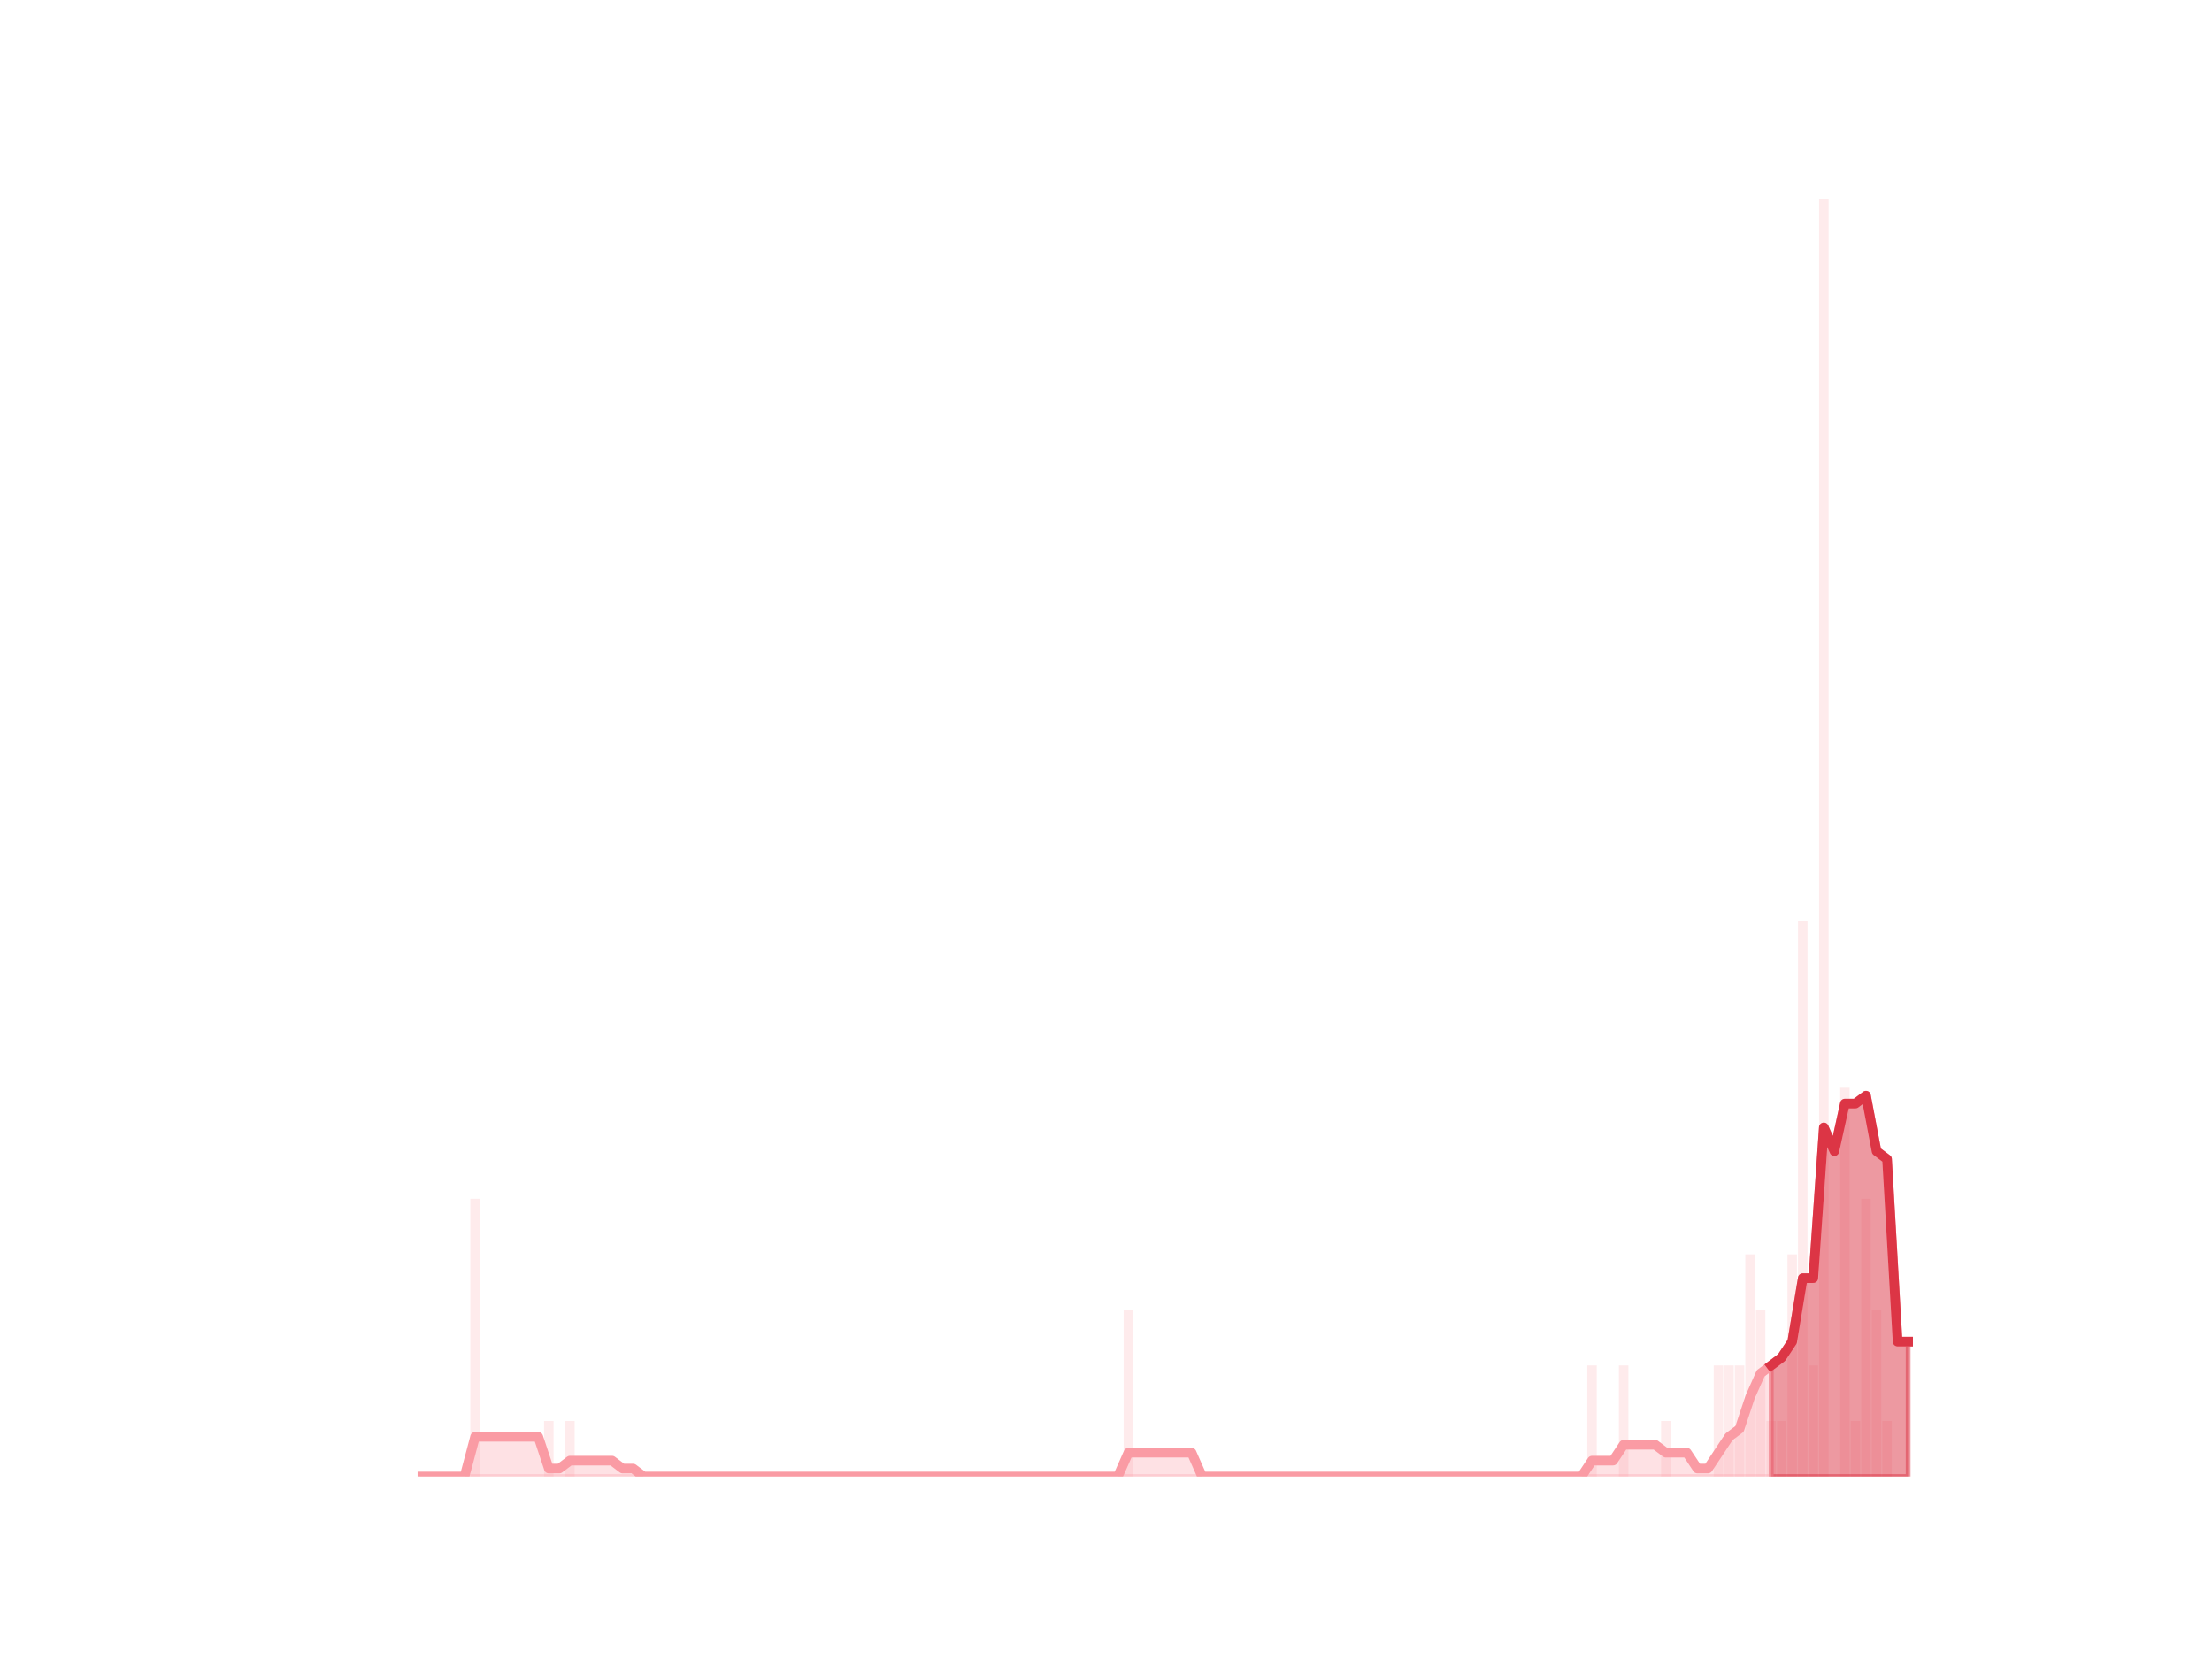 <?xml version="1.0" encoding="utf-8" standalone="no"?>
<!DOCTYPE svg PUBLIC "-//W3C//DTD SVG 1.1//EN"
  "http://www.w3.org/Graphics/SVG/1.1/DTD/svg11.dtd">
<svg height="345.6pt" version="1.1" viewBox="0 0 460.8 345.6" width="460.8pt" xmlns="http://www.w3.org/2000/svg" xmlns:xlink="http://www.w3.org/1999/xlink">
 <defs>
  <style type="text/css">*{stroke-linecap:butt;stroke-linejoin:round;}</style>
 </defs>
 <g id="figure_1">
  <g id="patch_1">
   <path d="M 0 345.6 
L 460.8 345.6 
L 460.8 0 
L 0 0 
z
" style="fill:none;"/>
  </g>
  <g id="axes_1">
   <g id="patch_2">
    <path clip-path="url(#p6a82d2a082)" d="M 73.833 307.584 
L 75.808 307.584 
L 75.808 307.584 
L 73.833 307.584 
z
" style="fill:#fa9ba4;opacity:0.2;"/>
   </g>
   <g id="patch_3">
    <path clip-path="url(#p6a82d2a082)" d="M 76.028 307.584 
L 78.003 307.584 
L 78.003 307.584 
L 76.028 307.584 
z
" style="fill:#fa9ba4;opacity:0.2;"/>
   </g>
   <g id="patch_4">
    <path clip-path="url(#p6a82d2a082)" d="M 78.223 307.584 
L 80.199 307.584 
L 80.199 307.584 
L 78.223 307.584 
z
" style="fill:#fa9ba4;opacity:0.2;"/>
   </g>
   <g id="patch_5">
    <path clip-path="url(#p6a82d2a082)" d="M 80.418 307.584 
L 82.394 307.584 
L 82.394 307.584 
L 80.418 307.584 
z
" style="fill:#fa9ba4;opacity:0.2;"/>
   </g>
   <g id="patch_6">
    <path clip-path="url(#p6a82d2a082)" d="M 82.613 307.584 
L 84.589 307.584 
L 84.589 307.584 
L 82.613 307.584 
z
" style="fill:#fa9ba4;opacity:0.2;"/>
   </g>
   <g id="patch_7">
    <path clip-path="url(#p6a82d2a082)" d="M 84.808 307.584 
L 86.784 307.584 
L 86.784 307.584 
L 84.808 307.584 
z
" style="fill:#fa9ba4;opacity:0.2;"/>
   </g>
   <g id="patch_8">
    <path clip-path="url(#p6a82d2a082)" d="M 87.003 307.584 
L 88.979 307.584 
L 88.979 307.584 
L 87.003 307.584 
z
" style="fill:#fa9ba4;opacity:0.2;"/>
   </g>
   <g id="patch_9">
    <path clip-path="url(#p6a82d2a082)" d="M 89.198 307.584 
L 91.174 307.584 
L 91.174 307.584 
L 89.198 307.584 
z
" style="fill:#fa9ba4;opacity:0.2;"/>
   </g>
   <g id="patch_10">
    <path clip-path="url(#p6a82d2a082)" d="M 91.393 307.584 
L 93.369 307.584 
L 93.369 307.584 
L 91.393 307.584 
z
" style="fill:#fa9ba4;opacity:0.2;"/>
   </g>
   <g id="patch_11">
    <path clip-path="url(#p6a82d2a082)" d="M 93.589 307.584 
L 95.564 307.584 
L 95.564 307.584 
L 93.589 307.584 
z
" style="fill:#fa9ba4;opacity:0.2;"/>
   </g>
   <g id="patch_12">
    <path clip-path="url(#p6a82d2a082)" d="M 95.784 307.584 
L 97.759 307.584 
L 97.759 307.584 
L 95.784 307.584 
z
" style="fill:#fa9ba4;opacity:0.2;"/>
   </g>
   <g id="patch_13">
    <path clip-path="url(#p6a82d2a082)" d="M 97.979 307.584 
L 99.954 307.584 
L 99.954 249.734 
L 97.979 249.734 
z
" style="fill:#fa9ba4;opacity:0.2;"/>
   </g>
   <g id="patch_14">
    <path clip-path="url(#p6a82d2a082)" d="M 100.174 307.584 
L 102.149 307.584 
L 102.149 307.584 
L 100.174 307.584 
z
" style="fill:#fa9ba4;opacity:0.2;"/>
   </g>
   <g id="patch_15">
    <path clip-path="url(#p6a82d2a082)" d="M 102.369 307.584 
L 104.345 307.584 
L 104.345 307.584 
L 102.369 307.584 
z
" style="fill:#fa9ba4;opacity:0.2;"/>
   </g>
   <g id="patch_16">
    <path clip-path="url(#p6a82d2a082)" d="M 104.564 307.584 
L 106.54 307.584 
L 106.54 307.584 
L 104.564 307.584 
z
" style="fill:#fa9ba4;opacity:0.2;"/>
   </g>
   <g id="patch_17">
    <path clip-path="url(#p6a82d2a082)" d="M 106.759 307.584 
L 108.735 307.584 
L 108.735 307.584 
L 106.759 307.584 
z
" style="fill:#fa9ba4;opacity:0.2;"/>
   </g>
   <g id="patch_18">
    <path clip-path="url(#p6a82d2a082)" d="M 108.954 307.584 
L 110.93 307.584 
L 110.93 307.584 
L 108.954 307.584 
z
" style="fill:#fa9ba4;opacity:0.2;"/>
   </g>
   <g id="patch_19">
    <path clip-path="url(#p6a82d2a082)" d="M 111.149 307.584 
L 113.125 307.584 
L 113.125 307.584 
L 111.149 307.584 
z
" style="fill:#fa9ba4;opacity:0.2;"/>
   </g>
   <g id="patch_20">
    <path clip-path="url(#p6a82d2a082)" d="M 113.344 307.584 
L 115.32 307.584 
L 115.32 296.014 
L 113.344 296.014 
z
" style="fill:#fa9ba4;opacity:0.2;"/>
   </g>
   <g id="patch_21">
    <path clip-path="url(#p6a82d2a082)" d="M 115.54 307.584 
L 117.515 307.584 
L 117.515 307.584 
L 115.54 307.584 
z
" style="fill:#fa9ba4;opacity:0.2;"/>
   </g>
   <g id="patch_22">
    <path clip-path="url(#p6a82d2a082)" d="M 117.735 307.584 
L 119.71 307.584 
L 119.71 296.014 
L 117.735 296.014 
z
" style="fill:#fa9ba4;opacity:0.2;"/>
   </g>
   <g id="patch_23">
    <path clip-path="url(#p6a82d2a082)" d="M 119.93 307.584 
L 121.905 307.584 
L 121.905 307.584 
L 119.93 307.584 
z
" style="fill:#fa9ba4;opacity:0.2;"/>
   </g>
   <g id="patch_24">
    <path clip-path="url(#p6a82d2a082)" d="M 122.125 307.584 
L 124.1 307.584 
L 124.1 307.584 
L 122.125 307.584 
z
" style="fill:#fa9ba4;opacity:0.2;"/>
   </g>
   <g id="patch_25">
    <path clip-path="url(#p6a82d2a082)" d="M 124.32 307.584 
L 126.295 307.584 
L 126.295 307.584 
L 124.32 307.584 
z
" style="fill:#fa9ba4;opacity:0.2;"/>
   </g>
   <g id="patch_26">
    <path clip-path="url(#p6a82d2a082)" d="M 126.515 307.584 
L 128.491 307.584 
L 128.491 307.584 
L 126.515 307.584 
z
" style="fill:#fa9ba4;opacity:0.2;"/>
   </g>
   <g id="patch_27">
    <path clip-path="url(#p6a82d2a082)" d="M 128.71 307.584 
L 130.686 307.584 
L 130.686 307.584 
L 128.71 307.584 
z
" style="fill:#fa9ba4;opacity:0.2;"/>
   </g>
   <g id="patch_28">
    <path clip-path="url(#p6a82d2a082)" d="M 130.905 307.584 
L 132.881 307.584 
L 132.881 307.584 
L 130.905 307.584 
z
" style="fill:#fa9ba4;opacity:0.2;"/>
   </g>
   <g id="patch_29">
    <path clip-path="url(#p6a82d2a082)" d="M 133.1 307.584 
L 135.076 307.584 
L 135.076 307.584 
L 133.1 307.584 
z
" style="fill:#fa9ba4;opacity:0.2;"/>
   </g>
   <g id="patch_30">
    <path clip-path="url(#p6a82d2a082)" d="M 135.295 307.584 
L 137.271 307.584 
L 137.271 307.584 
L 135.295 307.584 
z
" style="fill:#fa9ba4;opacity:0.2;"/>
   </g>
   <g id="patch_31">
    <path clip-path="url(#p6a82d2a082)" d="M 137.49 307.584 
L 139.466 307.584 
L 139.466 307.584 
L 137.49 307.584 
z
" style="fill:#fa9ba4;opacity:0.2;"/>
   </g>
   <g id="patch_32">
    <path clip-path="url(#p6a82d2a082)" d="M 139.686 307.584 
L 141.661 307.584 
L 141.661 307.584 
L 139.686 307.584 
z
" style="fill:#fa9ba4;opacity:0.2;"/>
   </g>
   <g id="patch_33">
    <path clip-path="url(#p6a82d2a082)" d="M 141.881 307.584 
L 143.856 307.584 
L 143.856 307.584 
L 141.881 307.584 
z
" style="fill:#fa9ba4;opacity:0.2;"/>
   </g>
   <g id="patch_34">
    <path clip-path="url(#p6a82d2a082)" d="M 144.076 307.584 
L 146.051 307.584 
L 146.051 307.584 
L 144.076 307.584 
z
" style="fill:#fa9ba4;opacity:0.2;"/>
   </g>
   <g id="patch_35">
    <path clip-path="url(#p6a82d2a082)" d="M 146.271 307.584 
L 148.246 307.584 
L 148.246 307.584 
L 146.271 307.584 
z
" style="fill:#fa9ba4;opacity:0.2;"/>
   </g>
   <g id="patch_36">
    <path clip-path="url(#p6a82d2a082)" d="M 148.466 307.584 
L 150.442 307.584 
L 150.442 307.584 
L 148.466 307.584 
z
" style="fill:#fa9ba4;opacity:0.2;"/>
   </g>
   <g id="patch_37">
    <path clip-path="url(#p6a82d2a082)" d="M 150.661 307.584 
L 152.637 307.584 
L 152.637 307.584 
L 150.661 307.584 
z
" style="fill:#fa9ba4;opacity:0.2;"/>
   </g>
   <g id="patch_38">
    <path clip-path="url(#p6a82d2a082)" d="M 152.856 307.584 
L 154.832 307.584 
L 154.832 307.584 
L 152.856 307.584 
z
" style="fill:#fa9ba4;opacity:0.2;"/>
   </g>
   <g id="patch_39">
    <path clip-path="url(#p6a82d2a082)" d="M 155.051 307.584 
L 157.027 307.584 
L 157.027 307.584 
L 155.051 307.584 
z
" style="fill:#fa9ba4;opacity:0.2;"/>
   </g>
   <g id="patch_40">
    <path clip-path="url(#p6a82d2a082)" d="M 157.246 307.584 
L 159.222 307.584 
L 159.222 307.584 
L 157.246 307.584 
z
" style="fill:#fa9ba4;opacity:0.2;"/>
   </g>
   <g id="patch_41">
    <path clip-path="url(#p6a82d2a082)" d="M 159.441 307.584 
L 161.417 307.584 
L 161.417 307.584 
L 159.441 307.584 
z
" style="fill:#fa9ba4;opacity:0.2;"/>
   </g>
   <g id="patch_42">
    <path clip-path="url(#p6a82d2a082)" d="M 161.637 307.584 
L 163.612 307.584 
L 163.612 307.584 
L 161.637 307.584 
z
" style="fill:#fa9ba4;opacity:0.2;"/>
   </g>
   <g id="patch_43">
    <path clip-path="url(#p6a82d2a082)" d="M 163.832 307.584 
L 165.807 307.584 
L 165.807 307.584 
L 163.832 307.584 
z
" style="fill:#fa9ba4;opacity:0.2;"/>
   </g>
   <g id="patch_44">
    <path clip-path="url(#p6a82d2a082)" d="M 166.027 307.584 
L 168.002 307.584 
L 168.002 307.584 
L 166.027 307.584 
z
" style="fill:#fa9ba4;opacity:0.2;"/>
   </g>
   <g id="patch_45">
    <path clip-path="url(#p6a82d2a082)" d="M 168.222 307.584 
L 170.197 307.584 
L 170.197 307.584 
L 168.222 307.584 
z
" style="fill:#fa9ba4;opacity:0.2;"/>
   </g>
   <g id="patch_46">
    <path clip-path="url(#p6a82d2a082)" d="M 170.417 307.584 
L 172.392 307.584 
L 172.392 307.584 
L 170.417 307.584 
z
" style="fill:#fa9ba4;opacity:0.2;"/>
   </g>
   <g id="patch_47">
    <path clip-path="url(#p6a82d2a082)" d="M 172.612 307.584 
L 174.588 307.584 
L 174.588 307.584 
L 172.612 307.584 
z
" style="fill:#fa9ba4;opacity:0.2;"/>
   </g>
   <g id="patch_48">
    <path clip-path="url(#p6a82d2a082)" d="M 174.807 307.584 
L 176.783 307.584 
L 176.783 307.584 
L 174.807 307.584 
z
" style="fill:#fa9ba4;opacity:0.2;"/>
   </g>
   <g id="patch_49">
    <path clip-path="url(#p6a82d2a082)" d="M 177.002 307.584 
L 178.978 307.584 
L 178.978 307.584 
L 177.002 307.584 
z
" style="fill:#fa9ba4;opacity:0.2;"/>
   </g>
   <g id="patch_50">
    <path clip-path="url(#p6a82d2a082)" d="M 179.197 307.584 
L 181.173 307.584 
L 181.173 307.584 
L 179.197 307.584 
z
" style="fill:#fa9ba4;opacity:0.2;"/>
   </g>
   <g id="patch_51">
    <path clip-path="url(#p6a82d2a082)" d="M 181.392 307.584 
L 183.368 307.584 
L 183.368 307.584 
L 181.392 307.584 
z
" style="fill:#fa9ba4;opacity:0.2;"/>
   </g>
   <g id="patch_52">
    <path clip-path="url(#p6a82d2a082)" d="M 183.587 307.584 
L 185.563 307.584 
L 185.563 307.584 
L 183.587 307.584 
z
" style="fill:#fa9ba4;opacity:0.2;"/>
   </g>
   <g id="patch_53">
    <path clip-path="url(#p6a82d2a082)" d="M 185.783 307.584 
L 187.758 307.584 
L 187.758 307.584 
L 185.783 307.584 
z
" style="fill:#fa9ba4;opacity:0.2;"/>
   </g>
   <g id="patch_54">
    <path clip-path="url(#p6a82d2a082)" d="M 187.978 307.584 
L 189.953 307.584 
L 189.953 307.584 
L 187.978 307.584 
z
" style="fill:#fa9ba4;opacity:0.2;"/>
   </g>
   <g id="patch_55">
    <path clip-path="url(#p6a82d2a082)" d="M 190.173 307.584 
L 192.148 307.584 
L 192.148 307.584 
L 190.173 307.584 
z
" style="fill:#fa9ba4;opacity:0.2;"/>
   </g>
   <g id="patch_56">
    <path clip-path="url(#p6a82d2a082)" d="M 192.368 307.584 
L 194.343 307.584 
L 194.343 307.584 
L 192.368 307.584 
z
" style="fill:#fa9ba4;opacity:0.2;"/>
   </g>
   <g id="patch_57">
    <path clip-path="url(#p6a82d2a082)" d="M 194.563 307.584 
L 196.539 307.584 
L 196.539 307.584 
L 194.563 307.584 
z
" style="fill:#fa9ba4;opacity:0.2;"/>
   </g>
   <g id="patch_58">
    <path clip-path="url(#p6a82d2a082)" d="M 196.758 307.584 
L 198.734 307.584 
L 198.734 307.584 
L 196.758 307.584 
z
" style="fill:#fa9ba4;opacity:0.2;"/>
   </g>
   <g id="patch_59">
    <path clip-path="url(#p6a82d2a082)" d="M 198.953 307.584 
L 200.929 307.584 
L 200.929 307.584 
L 198.953 307.584 
z
" style="fill:#fa9ba4;opacity:0.2;"/>
   </g>
   <g id="patch_60">
    <path clip-path="url(#p6a82d2a082)" d="M 201.148 307.584 
L 203.124 307.584 
L 203.124 307.584 
L 201.148 307.584 
z
" style="fill:#fa9ba4;opacity:0.2;"/>
   </g>
   <g id="patch_61">
    <path clip-path="url(#p6a82d2a082)" d="M 203.343 307.584 
L 205.319 307.584 
L 205.319 307.584 
L 203.343 307.584 
z
" style="fill:#fa9ba4;opacity:0.2;"/>
   </g>
   <g id="patch_62">
    <path clip-path="url(#p6a82d2a082)" d="M 205.538 307.584 
L 207.514 307.584 
L 207.514 307.584 
L 205.538 307.584 
z
" style="fill:#fa9ba4;opacity:0.2;"/>
   </g>
   <g id="patch_63">
    <path clip-path="url(#p6a82d2a082)" d="M 207.734 307.584 
L 209.709 307.584 
L 209.709 307.584 
L 207.734 307.584 
z
" style="fill:#fa9ba4;opacity:0.2;"/>
   </g>
   <g id="patch_64">
    <path clip-path="url(#p6a82d2a082)" d="M 209.929 307.584 
L 211.904 307.584 
L 211.904 307.584 
L 209.929 307.584 
z
" style="fill:#fa9ba4;opacity:0.2;"/>
   </g>
   <g id="patch_65">
    <path clip-path="url(#p6a82d2a082)" d="M 212.124 307.584 
L 214.099 307.584 
L 214.099 307.584 
L 212.124 307.584 
z
" style="fill:#fa9ba4;opacity:0.2;"/>
   </g>
   <g id="patch_66">
    <path clip-path="url(#p6a82d2a082)" d="M 214.319 307.584 
L 216.294 307.584 
L 216.294 307.584 
L 214.319 307.584 
z
" style="fill:#fa9ba4;opacity:0.2;"/>
   </g>
   <g id="patch_67">
    <path clip-path="url(#p6a82d2a082)" d="M 216.514 307.584 
L 218.489 307.584 
L 218.489 307.584 
L 216.514 307.584 
z
" style="fill:#fa9ba4;opacity:0.2;"/>
   </g>
   <g id="patch_68">
    <path clip-path="url(#p6a82d2a082)" d="M 218.709 307.584 
L 220.685 307.584 
L 220.685 307.584 
L 218.709 307.584 
z
" style="fill:#fa9ba4;opacity:0.2;"/>
   </g>
   <g id="patch_69">
    <path clip-path="url(#p6a82d2a082)" d="M 220.904 307.584 
L 222.88 307.584 
L 222.88 307.584 
L 220.904 307.584 
z
" style="fill:#fa9ba4;opacity:0.2;"/>
   </g>
   <g id="patch_70">
    <path clip-path="url(#p6a82d2a082)" d="M 223.099 307.584 
L 225.075 307.584 
L 225.075 307.584 
L 223.099 307.584 
z
" style="fill:#fa9ba4;opacity:0.2;"/>
   </g>
   <g id="patch_71">
    <path clip-path="url(#p6a82d2a082)" d="M 225.294 307.584 
L 227.27 307.584 
L 227.27 307.584 
L 225.294 307.584 
z
" style="fill:#fa9ba4;opacity:0.2;"/>
   </g>
   <g id="patch_72">
    <path clip-path="url(#p6a82d2a082)" d="M 227.489 307.584 
L 229.465 307.584 
L 229.465 307.584 
L 227.489 307.584 
z
" style="fill:#fa9ba4;opacity:0.2;"/>
   </g>
   <g id="patch_73">
    <path clip-path="url(#p6a82d2a082)" d="M 229.684 307.584 
L 231.66 307.584 
L 231.66 307.584 
L 229.684 307.584 
z
" style="fill:#fa9ba4;opacity:0.2;"/>
   </g>
   <g id="patch_74">
    <path clip-path="url(#p6a82d2a082)" d="M 231.88 307.584 
L 233.855 307.584 
L 233.855 307.584 
L 231.88 307.584 
z
" style="fill:#fa9ba4;opacity:0.2;"/>
   </g>
   <g id="patch_75">
    <path clip-path="url(#p6a82d2a082)" d="M 234.075 307.584 
L 236.05 307.584 
L 236.05 272.874 
L 234.075 272.874 
z
" style="fill:#fa9ba4;opacity:0.2;"/>
   </g>
   <g id="patch_76">
    <path clip-path="url(#p6a82d2a082)" d="M 236.27 307.584 
L 238.245 307.584 
L 238.245 307.584 
L 236.27 307.584 
z
" style="fill:#fa9ba4;opacity:0.2;"/>
   </g>
   <g id="patch_77">
    <path clip-path="url(#p6a82d2a082)" d="M 238.465 307.584 
L 240.44 307.584 
L 240.44 307.584 
L 238.465 307.584 
z
" style="fill:#fa9ba4;opacity:0.2;"/>
   </g>
   <g id="patch_78">
    <path clip-path="url(#p6a82d2a082)" d="M 240.66 307.584 
L 242.636 307.584 
L 242.636 307.584 
L 240.66 307.584 
z
" style="fill:#fa9ba4;opacity:0.2;"/>
   </g>
   <g id="patch_79">
    <path clip-path="url(#p6a82d2a082)" d="M 242.855 307.584 
L 244.831 307.584 
L 244.831 307.584 
L 242.855 307.584 
z
" style="fill:#fa9ba4;opacity:0.2;"/>
   </g>
   <g id="patch_80">
    <path clip-path="url(#p6a82d2a082)" d="M 245.05 307.584 
L 247.026 307.584 
L 247.026 307.584 
L 245.05 307.584 
z
" style="fill:#fa9ba4;opacity:0.2;"/>
   </g>
   <g id="patch_81">
    <path clip-path="url(#p6a82d2a082)" d="M 247.245 307.584 
L 249.221 307.584 
L 249.221 307.584 
L 247.245 307.584 
z
" style="fill:#fa9ba4;opacity:0.2;"/>
   </g>
   <g id="patch_82">
    <path clip-path="url(#p6a82d2a082)" d="M 249.44 307.584 
L 251.416 307.584 
L 251.416 307.584 
L 249.44 307.584 
z
" style="fill:#fa9ba4;opacity:0.2;"/>
   </g>
   <g id="patch_83">
    <path clip-path="url(#p6a82d2a082)" d="M 251.635 307.584 
L 253.611 307.584 
L 253.611 307.584 
L 251.635 307.584 
z
" style="fill:#fa9ba4;opacity:0.2;"/>
   </g>
   <g id="patch_84">
    <path clip-path="url(#p6a82d2a082)" d="M 253.831 307.584 
L 255.806 307.584 
L 255.806 307.584 
L 253.831 307.584 
z
" style="fill:#fa9ba4;opacity:0.2;"/>
   </g>
   <g id="patch_85">
    <path clip-path="url(#p6a82d2a082)" d="M 256.026 307.584 
L 258.001 307.584 
L 258.001 307.584 
L 256.026 307.584 
z
" style="fill:#fa9ba4;opacity:0.2;"/>
   </g>
   <g id="patch_86">
    <path clip-path="url(#p6a82d2a082)" d="M 258.221 307.584 
L 260.196 307.584 
L 260.196 307.584 
L 258.221 307.584 
z
" style="fill:#fa9ba4;opacity:0.2;"/>
   </g>
   <g id="patch_87">
    <path clip-path="url(#p6a82d2a082)" d="M 260.416 307.584 
L 262.391 307.584 
L 262.391 307.584 
L 260.416 307.584 
z
" style="fill:#fa9ba4;opacity:0.2;"/>
   </g>
   <g id="patch_88">
    <path clip-path="url(#p6a82d2a082)" d="M 262.611 307.584 
L 264.586 307.584 
L 264.586 307.584 
L 262.611 307.584 
z
" style="fill:#fa9ba4;opacity:0.2;"/>
   </g>
   <g id="patch_89">
    <path clip-path="url(#p6a82d2a082)" d="M 264.806 307.584 
L 266.782 307.584 
L 266.782 307.584 
L 264.806 307.584 
z
" style="fill:#fa9ba4;opacity:0.2;"/>
   </g>
   <g id="patch_90">
    <path clip-path="url(#p6a82d2a082)" d="M 267.001 307.584 
L 268.977 307.584 
L 268.977 307.584 
L 267.001 307.584 
z
" style="fill:#fa9ba4;opacity:0.2;"/>
   </g>
   <g id="patch_91">
    <path clip-path="url(#p6a82d2a082)" d="M 269.196 307.584 
L 271.172 307.584 
L 271.172 307.584 
L 269.196 307.584 
z
" style="fill:#fa9ba4;opacity:0.2;"/>
   </g>
   <g id="patch_92">
    <path clip-path="url(#p6a82d2a082)" d="M 271.391 307.584 
L 273.367 307.584 
L 273.367 307.584 
L 271.391 307.584 
z
" style="fill:#fa9ba4;opacity:0.2;"/>
   </g>
   <g id="patch_93">
    <path clip-path="url(#p6a82d2a082)" d="M 273.586 307.584 
L 275.562 307.584 
L 275.562 307.584 
L 273.586 307.584 
z
" style="fill:#fa9ba4;opacity:0.2;"/>
   </g>
   <g id="patch_94">
    <path clip-path="url(#p6a82d2a082)" d="M 275.781 307.584 
L 277.757 307.584 
L 277.757 307.584 
L 275.781 307.584 
z
" style="fill:#fa9ba4;opacity:0.2;"/>
   </g>
   <g id="patch_95">
    <path clip-path="url(#p6a82d2a082)" d="M 277.977 307.584 
L 279.952 307.584 
L 279.952 307.584 
L 277.977 307.584 
z
" style="fill:#fa9ba4;opacity:0.2;"/>
   </g>
   <g id="patch_96">
    <path clip-path="url(#p6a82d2a082)" d="M 280.172 307.584 
L 282.147 307.584 
L 282.147 307.584 
L 280.172 307.584 
z
" style="fill:#fa9ba4;opacity:0.2;"/>
   </g>
   <g id="patch_97">
    <path clip-path="url(#p6a82d2a082)" d="M 282.367 307.584 
L 284.342 307.584 
L 284.342 307.584 
L 282.367 307.584 
z
" style="fill:#fa9ba4;opacity:0.2;"/>
   </g>
   <g id="patch_98">
    <path clip-path="url(#p6a82d2a082)" d="M 284.562 307.584 
L 286.537 307.584 
L 286.537 307.584 
L 284.562 307.584 
z
" style="fill:#fa9ba4;opacity:0.2;"/>
   </g>
   <g id="patch_99">
    <path clip-path="url(#p6a82d2a082)" d="M 286.757 307.584 
L 288.733 307.584 
L 288.733 307.584 
L 286.757 307.584 
z
" style="fill:#fa9ba4;opacity:0.2;"/>
   </g>
   <g id="patch_100">
    <path clip-path="url(#p6a82d2a082)" d="M 288.952 307.584 
L 290.928 307.584 
L 290.928 307.584 
L 288.952 307.584 
z
" style="fill:#fa9ba4;opacity:0.2;"/>
   </g>
   <g id="patch_101">
    <path clip-path="url(#p6a82d2a082)" d="M 291.147 307.584 
L 293.123 307.584 
L 293.123 307.584 
L 291.147 307.584 
z
" style="fill:#fa9ba4;opacity:0.2;"/>
   </g>
   <g id="patch_102">
    <path clip-path="url(#p6a82d2a082)" d="M 293.342 307.584 
L 295.318 307.584 
L 295.318 307.584 
L 293.342 307.584 
z
" style="fill:#fa9ba4;opacity:0.2;"/>
   </g>
   <g id="patch_103">
    <path clip-path="url(#p6a82d2a082)" d="M 295.537 307.584 
L 297.513 307.584 
L 297.513 307.584 
L 295.537 307.584 
z
" style="fill:#fa9ba4;opacity:0.2;"/>
   </g>
   <g id="patch_104">
    <path clip-path="url(#p6a82d2a082)" d="M 297.732 307.584 
L 299.708 307.584 
L 299.708 307.584 
L 297.732 307.584 
z
" style="fill:#fa9ba4;opacity:0.2;"/>
   </g>
   <g id="patch_105">
    <path clip-path="url(#p6a82d2a082)" d="M 299.928 307.584 
L 301.903 307.584 
L 301.903 307.584 
L 299.928 307.584 
z
" style="fill:#fa9ba4;opacity:0.2;"/>
   </g>
   <g id="patch_106">
    <path clip-path="url(#p6a82d2a082)" d="M 302.123 307.584 
L 304.098 307.584 
L 304.098 307.584 
L 302.123 307.584 
z
" style="fill:#fa9ba4;opacity:0.2;"/>
   </g>
   <g id="patch_107">
    <path clip-path="url(#p6a82d2a082)" d="M 304.318 307.584 
L 306.293 307.584 
L 306.293 307.584 
L 304.318 307.584 
z
" style="fill:#fa9ba4;opacity:0.2;"/>
   </g>
   <g id="patch_108">
    <path clip-path="url(#p6a82d2a082)" d="M 306.513 307.584 
L 308.488 307.584 
L 308.488 307.584 
L 306.513 307.584 
z
" style="fill:#fa9ba4;opacity:0.2;"/>
   </g>
   <g id="patch_109">
    <path clip-path="url(#p6a82d2a082)" d="M 308.708 307.584 
L 310.683 307.584 
L 310.683 307.584 
L 308.708 307.584 
z
" style="fill:#fa9ba4;opacity:0.2;"/>
   </g>
   <g id="patch_110">
    <path clip-path="url(#p6a82d2a082)" d="M 310.903 307.584 
L 312.879 307.584 
L 312.879 307.584 
L 310.903 307.584 
z
" style="fill:#fa9ba4;opacity:0.2;"/>
   </g>
   <g id="patch_111">
    <path clip-path="url(#p6a82d2a082)" d="M 313.098 307.584 
L 315.074 307.584 
L 315.074 307.584 
L 313.098 307.584 
z
" style="fill:#fa9ba4;opacity:0.2;"/>
   </g>
   <g id="patch_112">
    <path clip-path="url(#p6a82d2a082)" d="M 315.293 307.584 
L 317.269 307.584 
L 317.269 307.584 
L 315.293 307.584 
z
" style="fill:#fa9ba4;opacity:0.2;"/>
   </g>
   <g id="patch_113">
    <path clip-path="url(#p6a82d2a082)" d="M 317.488 307.584 
L 319.464 307.584 
L 319.464 307.584 
L 317.488 307.584 
z
" style="fill:#fa9ba4;opacity:0.2;"/>
   </g>
   <g id="patch_114">
    <path clip-path="url(#p6a82d2a082)" d="M 319.683 307.584 
L 321.659 307.584 
L 321.659 307.584 
L 319.683 307.584 
z
" style="fill:#fa9ba4;opacity:0.2;"/>
   </g>
   <g id="patch_115">
    <path clip-path="url(#p6a82d2a082)" d="M 321.878 307.584 
L 323.854 307.584 
L 323.854 307.584 
L 321.878 307.584 
z
" style="fill:#fa9ba4;opacity:0.2;"/>
   </g>
   <g id="patch_116">
    <path clip-path="url(#p6a82d2a082)" d="M 324.074 307.584 
L 326.049 307.584 
L 326.049 307.584 
L 324.074 307.584 
z
" style="fill:#fa9ba4;opacity:0.2;"/>
   </g>
   <g id="patch_117">
    <path clip-path="url(#p6a82d2a082)" d="M 326.269 307.584 
L 328.244 307.584 
L 328.244 307.584 
L 326.269 307.584 
z
" style="fill:#fa9ba4;opacity:0.2;"/>
   </g>
   <g id="patch_118">
    <path clip-path="url(#p6a82d2a082)" d="M 328.464 307.584 
L 330.439 307.584 
L 330.439 307.584 
L 328.464 307.584 
z
" style="fill:#fa9ba4;opacity:0.2;"/>
   </g>
   <g id="patch_119">
    <path clip-path="url(#p6a82d2a082)" d="M 330.659 307.584 
L 332.634 307.584 
L 332.634 284.444 
L 330.659 284.444 
z
" style="fill:#fa9ba4;opacity:0.2;"/>
   </g>
   <g id="patch_120">
    <path clip-path="url(#p6a82d2a082)" d="M 332.854 307.584 
L 334.83 307.584 
L 334.83 307.584 
L 332.854 307.584 
z
" style="fill:#fa9ba4;opacity:0.2;"/>
   </g>
   <g id="patch_121">
    <path clip-path="url(#p6a82d2a082)" d="M 335.049 307.584 
L 337.025 307.584 
L 337.025 307.584 
L 335.049 307.584 
z
" style="fill:#fa9ba4;opacity:0.2;"/>
   </g>
   <g id="patch_122">
    <path clip-path="url(#p6a82d2a082)" d="M 337.244 307.584 
L 339.22 307.584 
L 339.22 284.444 
L 337.244 284.444 
z
" style="fill:#fa9ba4;opacity:0.2;"/>
   </g>
   <g id="patch_123">
    <path clip-path="url(#p6a82d2a082)" d="M 339.439 307.584 
L 341.415 307.584 
L 341.415 307.584 
L 339.439 307.584 
z
" style="fill:#fa9ba4;opacity:0.2;"/>
   </g>
   <g id="patch_124">
    <path clip-path="url(#p6a82d2a082)" d="M 341.634 307.584 
L 343.61 307.584 
L 343.61 307.584 
L 341.634 307.584 
z
" style="fill:#fa9ba4;opacity:0.2;"/>
   </g>
   <g id="patch_125">
    <path clip-path="url(#p6a82d2a082)" d="M 343.829 307.584 
L 345.805 307.584 
L 345.805 307.584 
L 343.829 307.584 
z
" style="fill:#fa9ba4;opacity:0.2;"/>
   </g>
   <g id="patch_126">
    <path clip-path="url(#p6a82d2a082)" d="M 346.025 307.584 
L 348 307.584 
L 348 296.014 
L 346.025 296.014 
z
" style="fill:#fa9ba4;opacity:0.2;"/>
   </g>
   <g id="patch_127">
    <path clip-path="url(#p6a82d2a082)" d="M 348.22 307.584 
L 350.195 307.584 
L 350.195 307.584 
L 348.22 307.584 
z
" style="fill:#fa9ba4;opacity:0.2;"/>
   </g>
   <g id="patch_128">
    <path clip-path="url(#p6a82d2a082)" d="M 350.415 307.584 
L 352.39 307.584 
L 352.39 307.584 
L 350.415 307.584 
z
" style="fill:#fa9ba4;opacity:0.2;"/>
   </g>
   <g id="patch_129">
    <path clip-path="url(#p6a82d2a082)" d="M 352.61 307.584 
L 354.585 307.584 
L 354.585 307.584 
L 352.61 307.584 
z
" style="fill:#fa9ba4;opacity:0.2;"/>
   </g>
   <g id="patch_130">
    <path clip-path="url(#p6a82d2a082)" d="M 354.805 307.584 
L 356.78 307.584 
L 356.78 307.584 
L 354.805 307.584 
z
" style="fill:#fa9ba4;opacity:0.2;"/>
   </g>
   <g id="patch_131">
    <path clip-path="url(#p6a82d2a082)" d="M 357 307.584 
L 358.976 307.584 
L 358.976 284.444 
L 357 284.444 
z
" style="fill:#fa9ba4;opacity:0.2;"/>
   </g>
   <g id="patch_132">
    <path clip-path="url(#p6a82d2a082)" d="M 359.195 307.584 
L 361.171 307.584 
L 361.171 284.444 
L 359.195 284.444 
z
" style="fill:#fa9ba4;opacity:0.2;"/>
   </g>
   <g id="patch_133">
    <path clip-path="url(#p6a82d2a082)" d="M 361.39 307.584 
L 363.366 307.584 
L 363.366 284.444 
L 361.39 284.444 
z
" style="fill:#fa9ba4;opacity:0.2;"/>
   </g>
   <g id="patch_134">
    <path clip-path="url(#p6a82d2a082)" d="M 363.585 307.584 
L 365.561 307.584 
L 365.561 261.304 
L 363.585 261.304 
z
" style="fill:#fa9ba4;opacity:0.2;"/>
   </g>
   <g id="patch_135">
    <path clip-path="url(#p6a82d2a082)" d="M 365.78 307.584 
L 367.756 307.584 
L 367.756 272.874 
L 365.78 272.874 
z
" style="fill:#fa9ba4;opacity:0.2;"/>
   </g>
   <g id="patch_136">
    <path clip-path="url(#p6a82d2a082)" d="M 367.975 307.584 
L 369.951 307.584 
L 369.951 296.014 
L 367.975 296.014 
z
" style="fill:#fa9ba4;opacity:0.2;"/>
   </g>
   <g id="patch_137">
    <path clip-path="url(#p6a82d2a082)" d="M 370.171 307.584 
L 372.146 307.584 
L 372.146 296.014 
L 370.171 296.014 
z
" style="fill:#fa9ba4;opacity:0.2;"/>
   </g>
   <g id="patch_138">
    <path clip-path="url(#p6a82d2a082)" d="M 372.366 307.584 
L 374.341 307.584 
L 374.341 261.304 
L 372.366 261.304 
z
" style="fill:#fa9ba4;opacity:0.2;"/>
   </g>
   <g id="patch_139">
    <path clip-path="url(#p6a82d2a082)" d="M 374.561 307.584 
L 376.536 307.584 
L 376.536 191.883 
L 374.561 191.883 
z
" style="fill:#fa9ba4;opacity:0.2;"/>
   </g>
   <g id="patch_140">
    <path clip-path="url(#p6a82d2a082)" d="M 376.756 307.584 
L 378.731 307.584 
L 378.731 284.444 
L 376.756 284.444 
z
" style="fill:#fa9ba4;opacity:0.2;"/>
   </g>
   <g id="patch_141">
    <path clip-path="url(#p6a82d2a082)" d="M 378.951 307.584 
L 380.927 307.584 
L 380.927 41.472 
L 378.951 41.472 
z
" style="fill:#fa9ba4;opacity:0.2;"/>
   </g>
   <g id="patch_142">
    <path clip-path="url(#p6a82d2a082)" d="M 381.146 307.584 
L 383.122 307.584 
L 383.122 307.584 
L 381.146 307.584 
z
" style="fill:#fa9ba4;opacity:0.2;"/>
   </g>
   <g id="patch_143">
    <path clip-path="url(#p6a82d2a082)" d="M 383.341 307.584 
L 385.317 307.584 
L 385.317 226.593 
L 383.341 226.593 
z
" style="fill:#fa9ba4;opacity:0.2;"/>
   </g>
   <g id="patch_144">
    <path clip-path="url(#p6a82d2a082)" d="M 385.536 307.584 
L 387.512 307.584 
L 387.512 296.014 
L 385.536 296.014 
z
" style="fill:#fa9ba4;opacity:0.2;"/>
   </g>
   <g id="patch_145">
    <path clip-path="url(#p6a82d2a082)" d="M 387.731 307.584 
L 389.707 307.584 
L 389.707 249.734 
L 387.731 249.734 
z
" style="fill:#fa9ba4;opacity:0.2;"/>
   </g>
   <g id="patch_146">
    <path clip-path="url(#p6a82d2a082)" d="M 389.926 307.584 
L 391.902 307.584 
L 391.902 272.874 
L 389.926 272.874 
z
" style="fill:#fa9ba4;opacity:0.2;"/>
   </g>
   <g id="patch_147">
    <path clip-path="url(#p6a82d2a082)" d="M 392.121 307.584 
L 394.097 307.584 
L 394.097 296.014 
L 392.121 296.014 
z
" style="fill:#fa9ba4;opacity:0.2;"/>
   </g>
   <g id="patch_148">
    <path clip-path="url(#p6a82d2a082)" d="M 394.317 307.584 
L 396.292 307.584 
L 396.292 307.584 
L 394.317 307.584 
z
" style="fill:#fa9ba4;opacity:0.2;"/>
   </g>
   <g id="patch_149">
    <path clip-path="url(#p6a82d2a082)" d="M 396.512 307.584 
L 398.487 307.584 
L 398.487 307.584 
L 396.512 307.584 
z
" style="fill:#fa9ba4;opacity:0.2;"/>
   </g>
   <g id="matplotlib.axis_1"/>
   <g id="matplotlib.axis_2"/>
   <g id="PolyCollection_1">
    <defs>
     <path d="M 368.963 -61.156 
L 368.963 -38.016 
L 371.158 -38.016 
L 373.353 -38.016 
L 375.549 -38.016 
L 377.744 -38.016 
L 379.939 -38.016 
L 382.134 -38.016 
L 384.329 -38.016 
L 386.524 -38.016 
L 388.719 -38.016 
L 390.914 -38.016 
L 393.109 -38.016 
L 395.304 -38.016 
L 397.499 -38.016 
L 397.499 -66.115 
L 397.499 -66.115 
L 395.304 -66.115 
L 393.109 -104.131 
L 390.914 -105.784 
L 388.719 -117.354 
L 386.524 -115.701 
L 384.329 -115.701 
L 382.134 -105.784 
L 379.939 -110.742 
L 377.744 -79.338 
L 375.549 -79.338 
L 373.353 -66.115 
L 371.158 -62.809 
L 368.963 -61.156 
z
" id="m7c03be2c0b" style="stroke:#dc3545;stroke-opacity:0.5;"/>
    </defs>
    <g clip-path="url(#p6a82d2a082)">
     <use style="fill:#dc3545;fill-opacity:0.5;stroke:#dc3545;stroke-opacity:0.5;" x="0" xlink:href="#m7c03be2c0b" y="345.6"/>
    </g>
   </g>
   <g id="PolyCollection_2">
    <defs>
     <path d="M 87.991 -38.016 
L 87.991 -38.016 
L 90.186 -38.016 
L 92.381 -38.016 
L 94.576 -38.016 
L 96.771 -38.016 
L 98.967 -38.016 
L 101.162 -38.016 
L 103.357 -38.016 
L 105.552 -38.016 
L 107.747 -38.016 
L 109.942 -38.016 
L 112.137 -38.016 
L 114.332 -38.016 
L 116.527 -38.016 
L 118.722 -38.016 
L 120.918 -38.016 
L 123.113 -38.016 
L 125.308 -38.016 
L 127.503 -38.016 
L 129.698 -38.016 
L 131.893 -38.016 
L 134.088 -38.016 
L 136.283 -38.016 
L 138.478 -38.016 
L 140.673 -38.016 
L 142.868 -38.016 
L 145.064 -38.016 
L 147.259 -38.016 
L 149.454 -38.016 
L 151.649 -38.016 
L 153.844 -38.016 
L 156.039 -38.016 
L 158.234 -38.016 
L 160.429 -38.016 
L 162.624 -38.016 
L 164.819 -38.016 
L 167.015 -38.016 
L 169.21 -38.016 
L 171.405 -38.016 
L 173.6 -38.016 
L 175.795 -38.016 
L 177.99 -38.016 
L 180.185 -38.016 
L 182.38 -38.016 
L 184.575 -38.016 
L 186.77 -38.016 
L 188.965 -38.016 
L 191.161 -38.016 
L 193.356 -38.016 
L 195.551 -38.016 
L 197.746 -38.016 
L 199.941 -38.016 
L 202.136 -38.016 
L 204.331 -38.016 
L 206.526 -38.016 
L 208.721 -38.016 
L 210.916 -38.016 
L 213.112 -38.016 
L 215.307 -38.016 
L 217.502 -38.016 
L 219.697 -38.016 
L 221.892 -38.016 
L 224.087 -38.016 
L 226.282 -38.016 
L 228.477 -38.016 
L 230.672 -38.016 
L 232.867 -38.016 
L 235.062 -38.016 
L 237.258 -38.016 
L 239.453 -38.016 
L 241.648 -38.016 
L 243.843 -38.016 
L 246.038 -38.016 
L 248.233 -38.016 
L 250.428 -38.016 
L 252.623 -38.016 
L 254.818 -38.016 
L 257.013 -38.016 
L 259.208 -38.016 
L 261.404 -38.016 
L 263.599 -38.016 
L 265.794 -38.016 
L 267.989 -38.016 
L 270.184 -38.016 
L 272.379 -38.016 
L 274.574 -38.016 
L 276.769 -38.016 
L 278.964 -38.016 
L 281.159 -38.016 
L 283.355 -38.016 
L 285.55 -38.016 
L 287.745 -38.016 
L 289.94 -38.016 
L 292.135 -38.016 
L 294.33 -38.016 
L 296.525 -38.016 
L 298.72 -38.016 
L 300.915 -38.016 
L 303.11 -38.016 
L 305.305 -38.016 
L 307.501 -38.016 
L 309.696 -38.016 
L 311.891 -38.016 
L 314.086 -38.016 
L 316.281 -38.016 
L 318.476 -38.016 
L 320.671 -38.016 
L 322.866 -38.016 
L 325.061 -38.016 
L 327.256 -38.016 
L 329.452 -38.016 
L 331.647 -38.016 
L 333.842 -38.016 
L 336.037 -38.016 
L 338.232 -38.016 
L 340.427 -38.016 
L 342.622 -38.016 
L 344.817 -38.016 
L 347.012 -38.016 
L 349.207 -38.016 
L 351.402 -38.016 
L 353.598 -38.016 
L 355.793 -38.016 
L 357.988 -38.016 
L 360.183 -38.016 
L 362.378 -38.016 
L 364.573 -38.016 
L 366.768 -38.016 
L 368.963 -38.016 
L 368.963 -61.156 
L 368.963 -61.156 
L 366.768 -59.503 
L 364.573 -54.545 
L 362.378 -47.933 
L 360.183 -46.28 
L 357.988 -42.975 
L 355.793 -39.669 
L 353.598 -39.669 
L 351.402 -42.975 
L 349.207 -42.975 
L 347.012 -42.975 
L 344.817 -44.627 
L 342.622 -44.627 
L 340.427 -44.627 
L 338.232 -44.627 
L 336.037 -41.322 
L 333.842 -41.322 
L 331.647 -41.322 
L 329.452 -38.016 
L 327.256 -38.016 
L 325.061 -38.016 
L 322.866 -38.016 
L 320.671 -38.016 
L 318.476 -38.016 
L 316.281 -38.016 
L 314.086 -38.016 
L 311.891 -38.016 
L 309.696 -38.016 
L 307.501 -38.016 
L 305.305 -38.016 
L 303.11 -38.016 
L 300.915 -38.016 
L 298.72 -38.016 
L 296.525 -38.016 
L 294.33 -38.016 
L 292.135 -38.016 
L 289.94 -38.016 
L 287.745 -38.016 
L 285.55 -38.016 
L 283.355 -38.016 
L 281.159 -38.016 
L 278.964 -38.016 
L 276.769 -38.016 
L 274.574 -38.016 
L 272.379 -38.016 
L 270.184 -38.016 
L 267.989 -38.016 
L 265.794 -38.016 
L 263.599 -38.016 
L 261.404 -38.016 
L 259.208 -38.016 
L 257.013 -38.016 
L 254.818 -38.016 
L 252.623 -38.016 
L 250.428 -38.016 
L 248.233 -42.975 
L 246.038 -42.975 
L 243.843 -42.975 
L 241.648 -42.975 
L 239.453 -42.975 
L 237.258 -42.975 
L 235.062 -42.975 
L 232.867 -38.016 
L 230.672 -38.016 
L 228.477 -38.016 
L 226.282 -38.016 
L 224.087 -38.016 
L 221.892 -38.016 
L 219.697 -38.016 
L 217.502 -38.016 
L 215.307 -38.016 
L 213.112 -38.016 
L 210.916 -38.016 
L 208.721 -38.016 
L 206.526 -38.016 
L 204.331 -38.016 
L 202.136 -38.016 
L 199.941 -38.016 
L 197.746 -38.016 
L 195.551 -38.016 
L 193.356 -38.016 
L 191.161 -38.016 
L 188.965 -38.016 
L 186.77 -38.016 
L 184.575 -38.016 
L 182.38 -38.016 
L 180.185 -38.016 
L 177.99 -38.016 
L 175.795 -38.016 
L 173.6 -38.016 
L 171.405 -38.016 
L 169.21 -38.016 
L 167.015 -38.016 
L 164.819 -38.016 
L 162.624 -38.016 
L 160.429 -38.016 
L 158.234 -38.016 
L 156.039 -38.016 
L 153.844 -38.016 
L 151.649 -38.016 
L 149.454 -38.016 
L 147.259 -38.016 
L 145.064 -38.016 
L 142.868 -38.016 
L 140.673 -38.016 
L 138.478 -38.016 
L 136.283 -38.016 
L 134.088 -38.016 
L 131.893 -39.669 
L 129.698 -39.669 
L 127.503 -41.322 
L 125.308 -41.322 
L 123.113 -41.322 
L 120.918 -41.322 
L 118.722 -41.322 
L 116.527 -39.669 
L 114.332 -39.669 
L 112.137 -46.28 
L 109.942 -46.28 
L 107.747 -46.28 
L 105.552 -46.28 
L 103.357 -46.28 
L 101.162 -46.28 
L 98.967 -46.28 
L 96.771 -38.016 
L 94.576 -38.016 
L 92.381 -38.016 
L 90.186 -38.016 
L 87.991 -38.016 
z
" id="mb1ccc5cc2a" style="stroke:#fa9ba4;stroke-opacity:0.3;"/>
    </defs>
    <g clip-path="url(#p6a82d2a082)">
     <use style="fill:#fa9ba4;fill-opacity:0.3;stroke:#fa9ba4;stroke-opacity:0.3;" x="0" xlink:href="#mb1ccc5cc2a" y="345.6"/>
    </g>
   </g>
   <g id="line2d_1">
    <path clip-path="url(#p6a82d2a082)" d="M 87.991 307.584 
L 96.771 307.584 
L 98.967 299.32 
L 112.137 299.32 
L 114.332 305.931 
L 116.527 305.931 
L 118.722 304.278 
L 127.503 304.278 
L 129.698 305.931 
L 131.893 305.931 
L 134.088 307.584 
L 232.867 307.584 
L 235.062 302.625 
L 248.233 302.625 
L 250.428 307.584 
L 329.452 307.584 
L 331.647 304.278 
L 336.037 304.278 
L 338.232 300.973 
L 344.817 300.973 
L 347.012 302.625 
L 351.402 302.625 
L 353.598 305.931 
L 355.793 305.931 
L 360.183 299.32 
L 362.378 297.667 
L 364.573 291.055 
L 366.768 286.097 
L 371.158 282.791 
L 373.353 279.485 
L 375.549 266.262 
L 377.744 266.262 
L 379.939 234.858 
L 382.134 239.816 
L 384.329 229.899 
L 386.524 229.899 
L 388.719 228.246 
L 390.914 239.816 
L 393.109 241.469 
L 395.304 279.485 
L 397.499 279.485 
L 397.499 279.485 
" style="fill:none;stroke:#fa9ba4;stroke-linecap:square;stroke-width:2;"/>
   </g>
   <g id="line2d_2">
    <path clip-path="url(#p6a82d2a082)" d="M 368.963 284.444 
L 371.158 282.791 
L 373.353 279.485 
L 375.549 266.262 
L 377.744 266.262 
L 379.939 234.858 
L 382.134 239.816 
L 384.329 229.899 
L 386.524 229.899 
L 388.719 228.246 
L 390.914 239.816 
L 393.109 241.469 
L 395.304 279.485 
L 397.499 279.485 
" style="fill:none;stroke:#dc3545;stroke-linecap:square;stroke-width:2;"/>
   </g>
  </g>
 </g>
 <defs>
  <clipPath id="p6a82d2a082">
   <rect height="266.112" width="357.12" x="57.6" y="41.472"/>
  </clipPath>
 </defs>
</svg>
